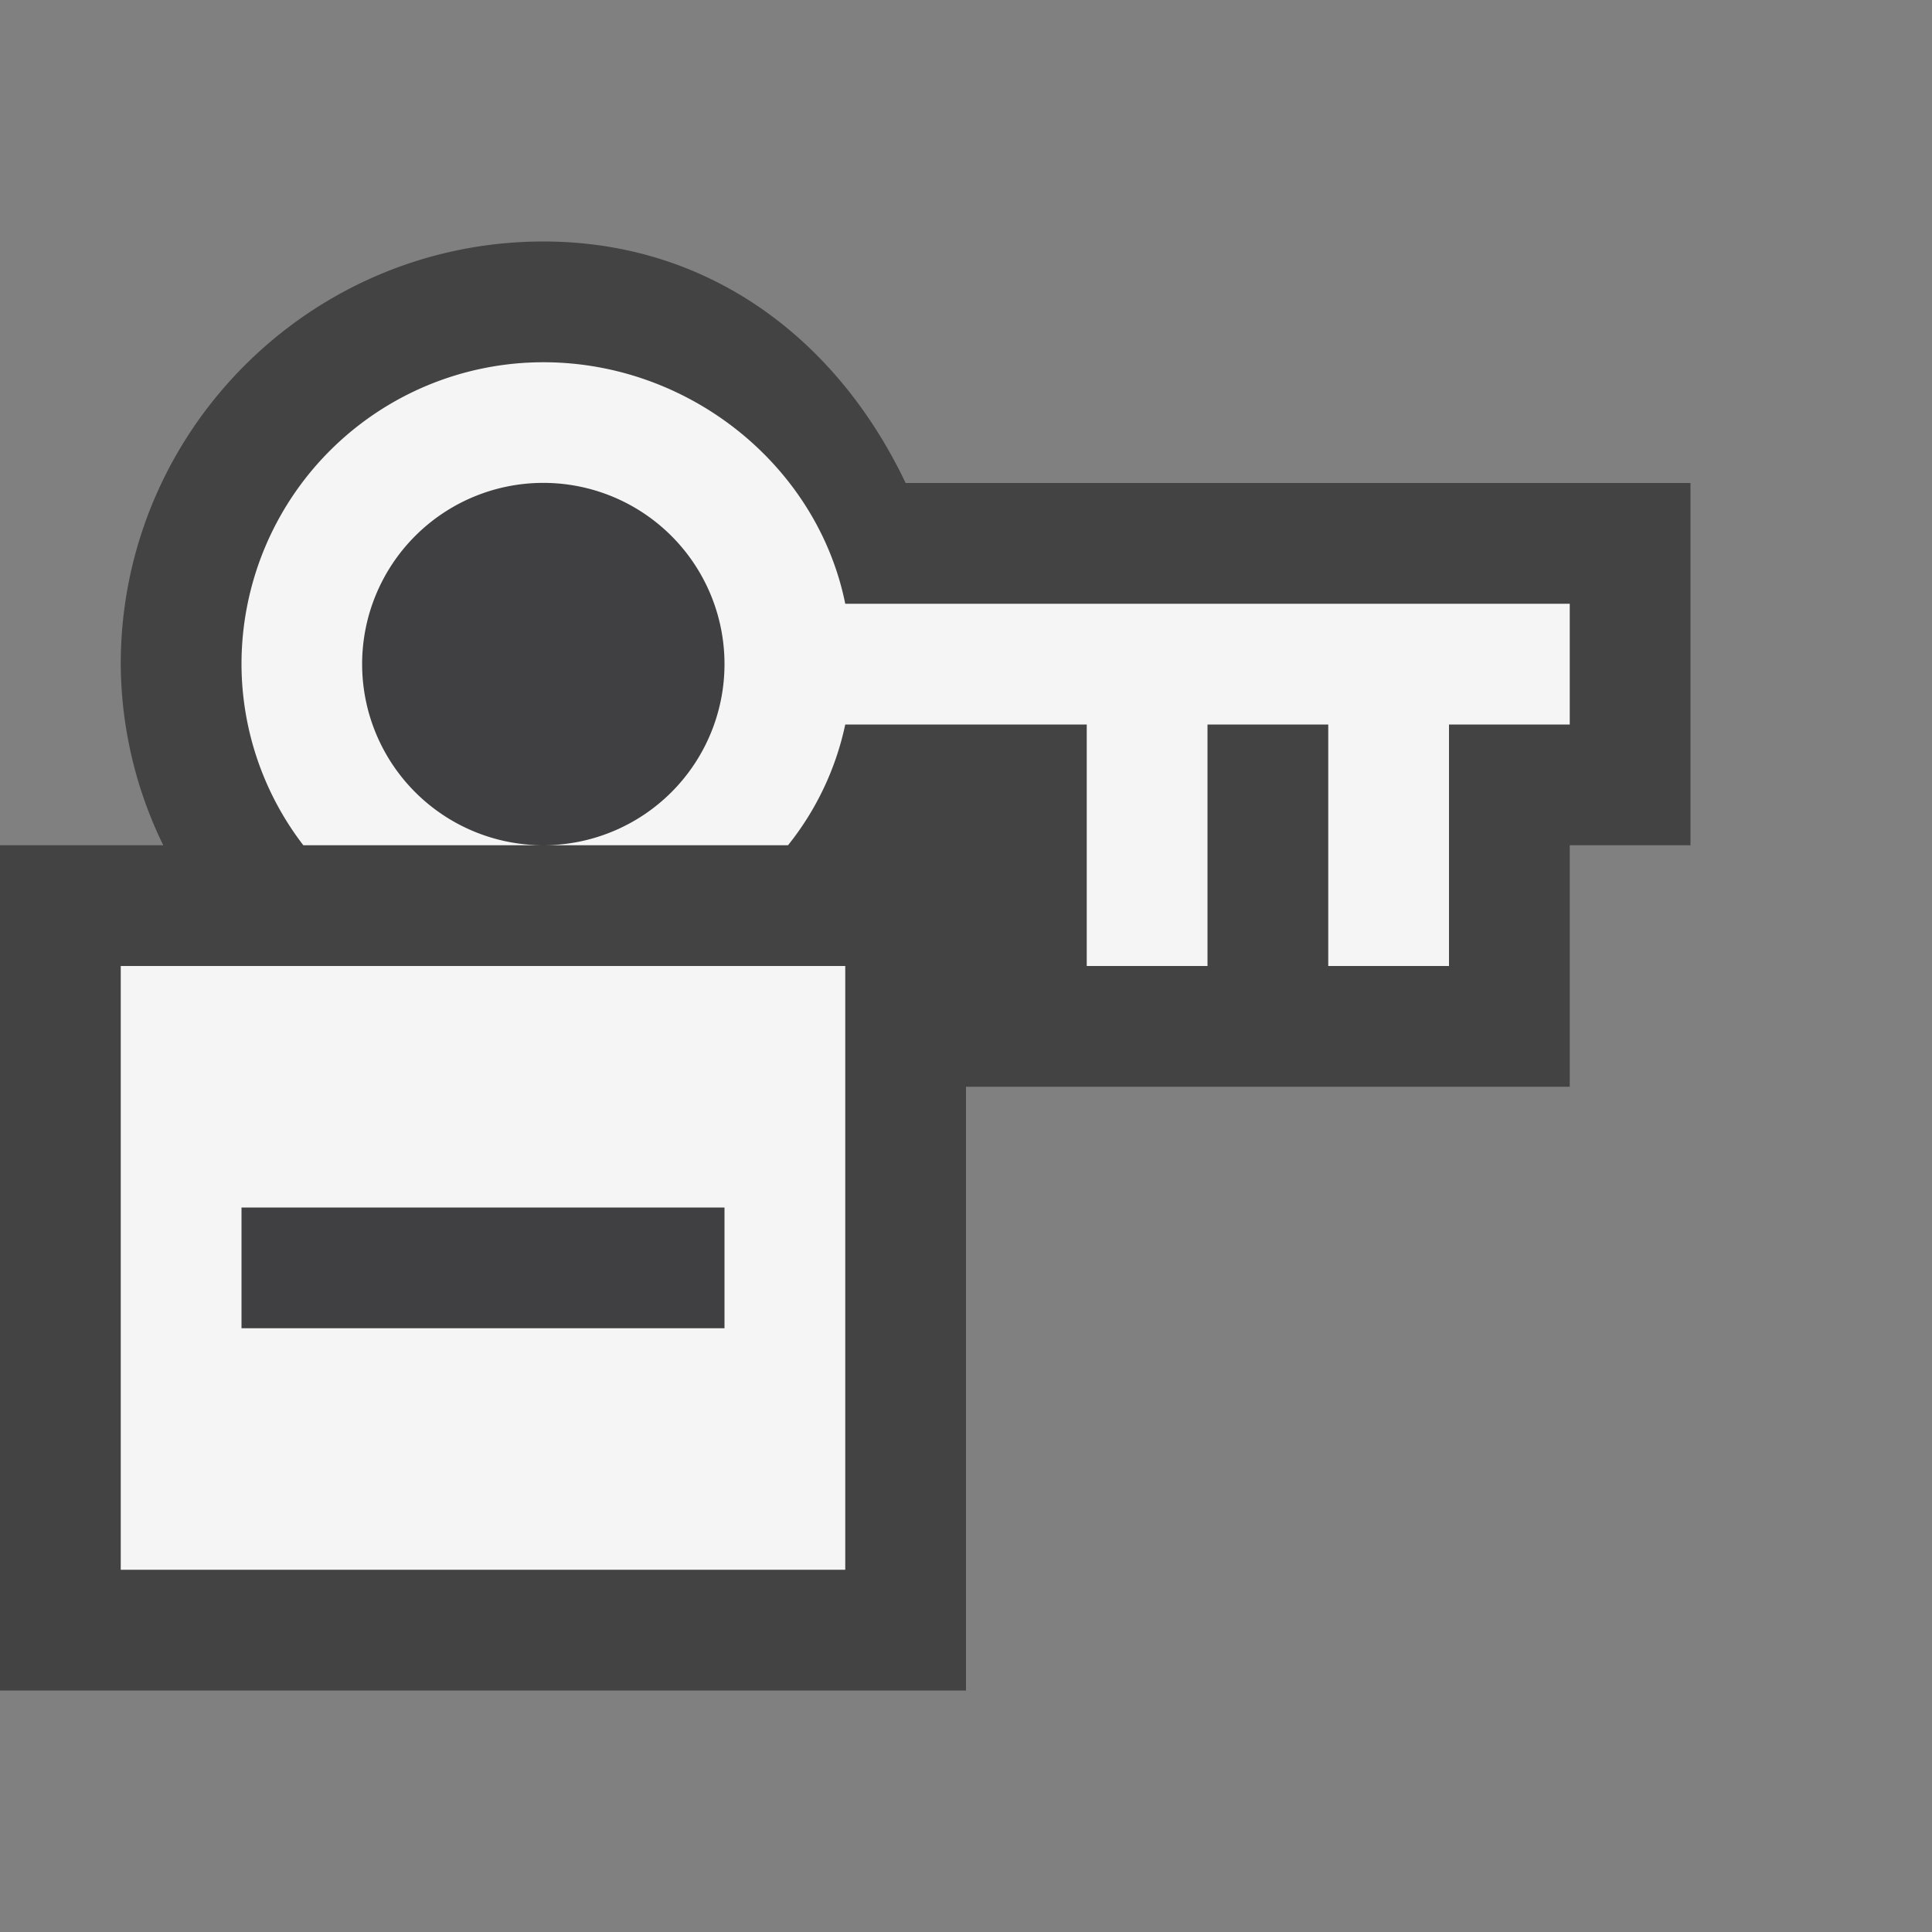 <svg xmlns="http://www.w3.org/2000/svg" viewBox="0 0 16 16"><rect x="0" y="0" width="16" height="16" fill="#808080" stroke="none"/><style>.icon-canvas-transparent{opacity:0;fill:#434343}.icon-vs-out{fill:#434343}.icon-vs-bg{fill:#f5f5f5}.icon-vs-fg{fill:#403F41}</style><path class="icon-canvas-transparent" d="M16 16H0V0h16v16z" id="canvas"/><path class="icon-vs-out" d="M14 4v3h-1v2H8v5H0V7h1.352A3.454 3.454 0 0 1 1 5.5C1 3.57 2.57 2 4.5 2c1.369 0 2.431.805 3 2H14z" id="outline"/><path class="icon-vs-fg" d="M6 11H2v-1h4v1zM4.5 4a1.5 1.5 0 1 0 .001 3.001A1.5 1.5 0 0 0 4.5 4z" id="iconFg"/><g id="iconBg"><path class="icon-vs-bg" d="M13 5v1h-1v2h-1V6h-1v2H9V6H7a2.392 2.392 0 0 1-.474 1H4.5a1.5 1.5 0 1 0-.001-3.001A1.5 1.5 0 0 0 4.5 7H2.512A2.47 2.47 0 0 1 2 5.5 2.5 2.5 0 0 1 4.5 3c1.209 0 2.269.857 2.5 2h6zM1 8h6v5H1V8zm1 3h4v-1H2v1z"/></g></svg>